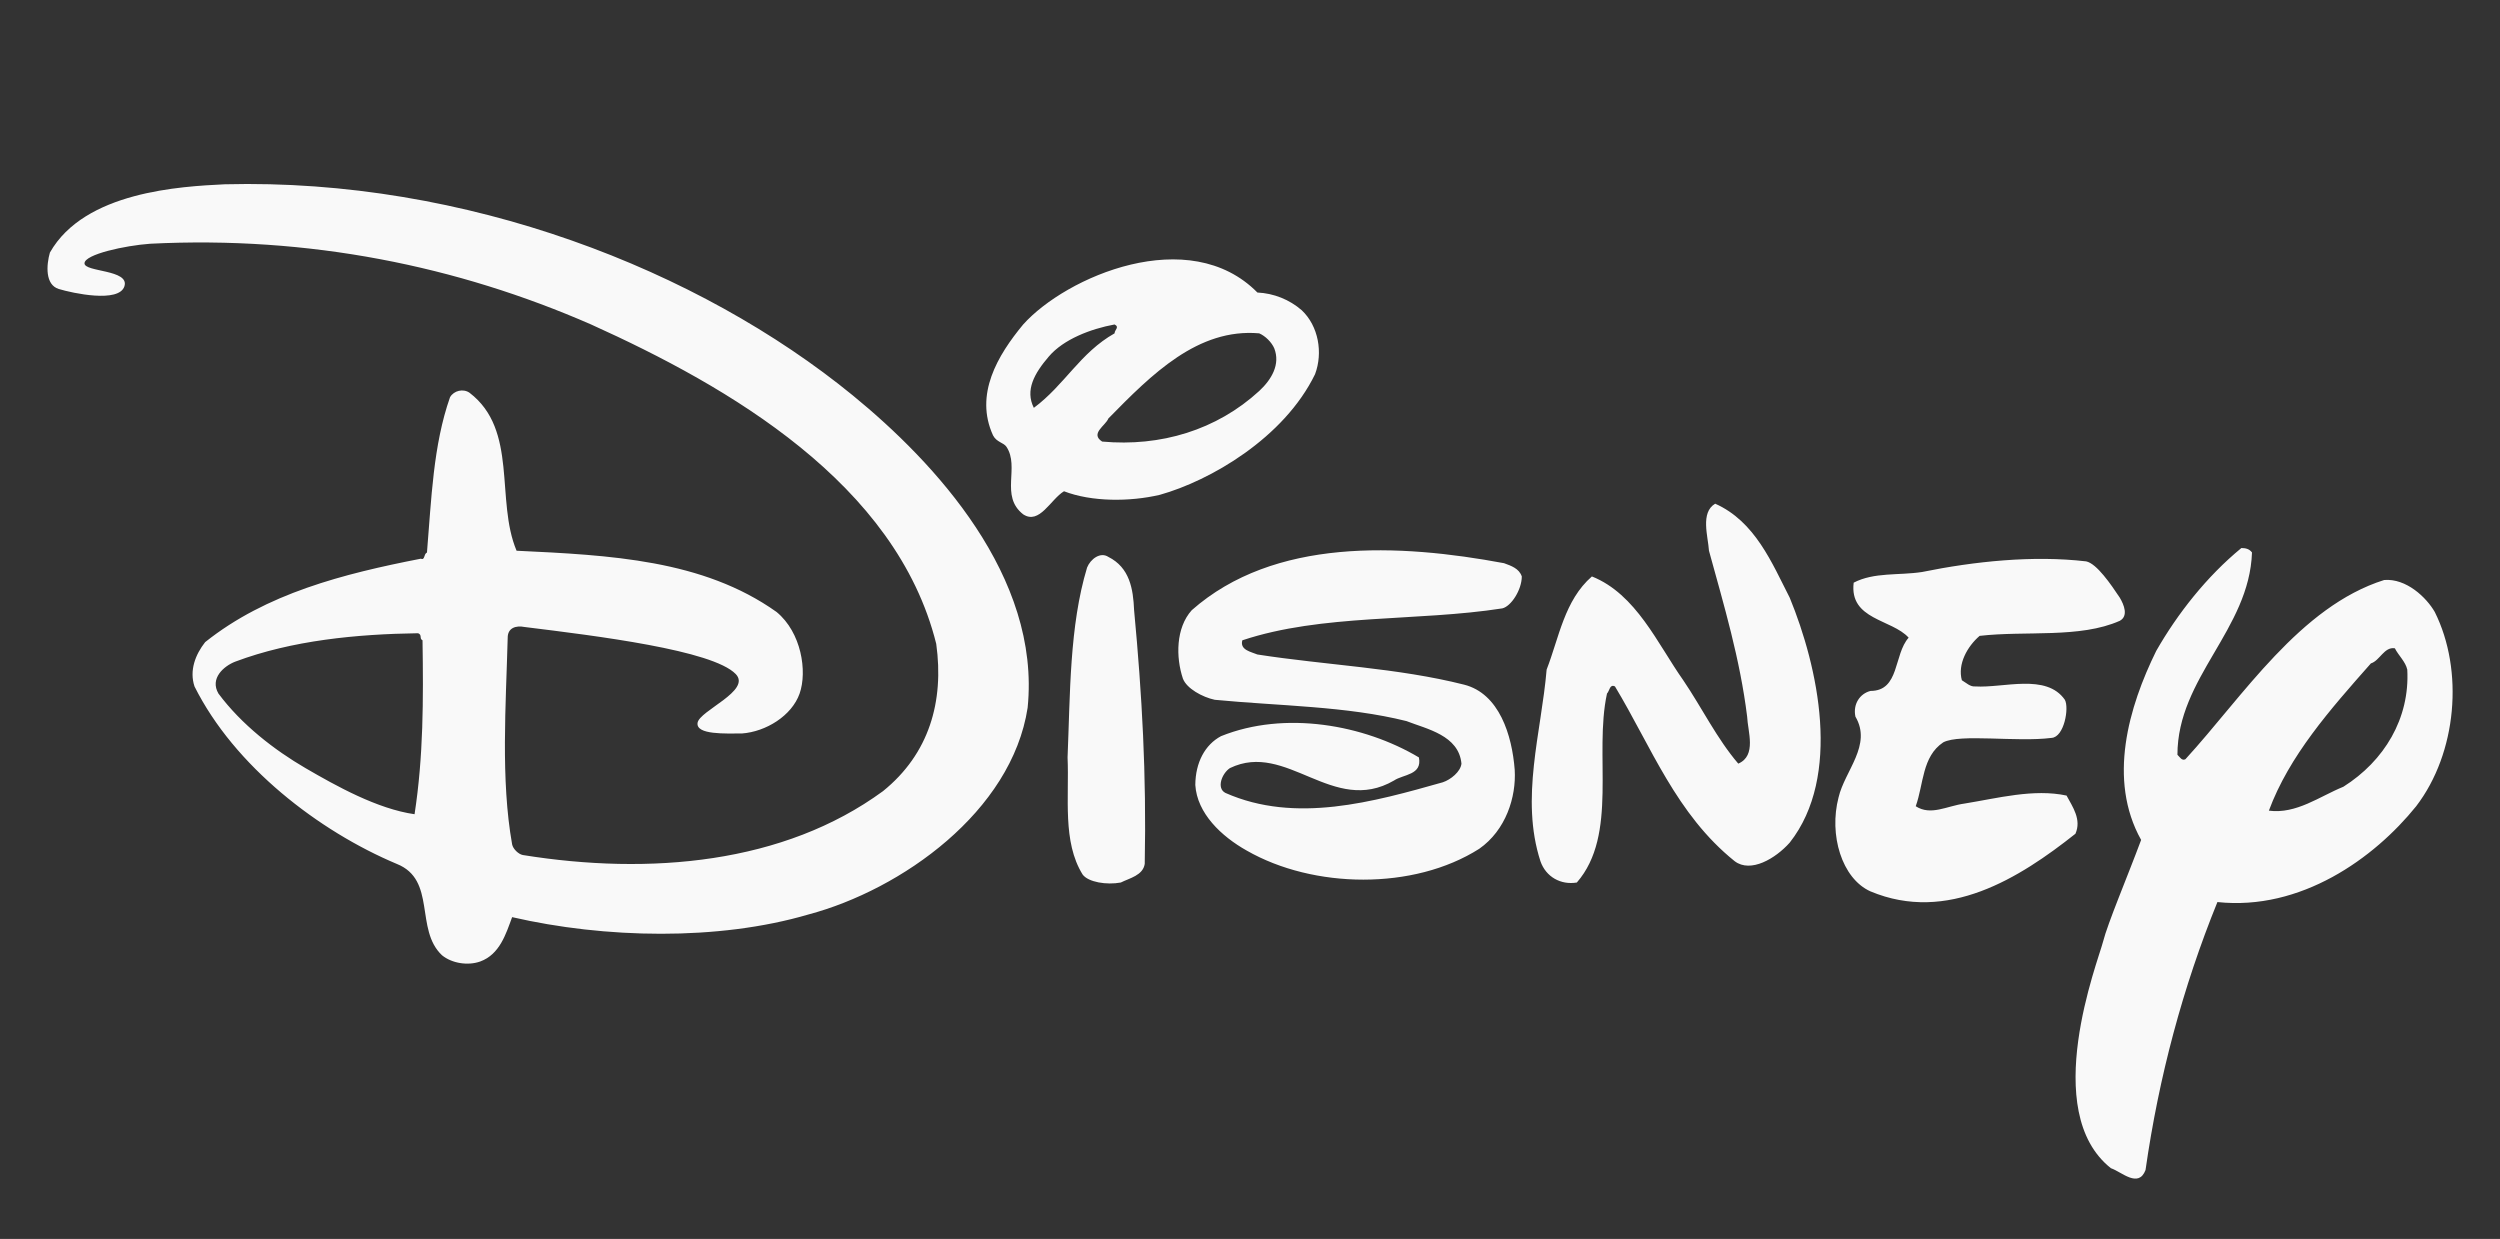 <svg width="113" height="56" viewBox="0 0 113 56" fill="none" xmlns="http://www.w3.org/2000/svg">
<rect x="0" y="0" width="113" height="56" fill="#333333" stroke="none"/>
<g id="disney">
<path id="Vector" d="M56.835 13.222C57.574 13.257 58.281 13.539 58.84 14.024C59.602 14.746 59.802 15.949 59.441 16.912C58.039 19.799 54.703 21.728 52.424 22.366C51.06 22.686 49.336 22.686 48.093 22.205C47.491 22.566 46.983 23.732 46.248 23.248C45.184 22.417 46.105 21.116 45.491 20.194C45.364 20.004 45.045 19.99 44.885 19.679C44.042 17.834 45.085 16.069 46.248 14.666C48.186 12.504 53.747 10.094 56.835 13.222ZM50.378 14.666C49.295 14.866 48.072 15.337 47.411 16.11C46.749 16.881 46.328 17.634 46.729 18.435C48.133 17.393 48.815 15.949 50.379 15.067C50.378 14.906 50.619 14.786 50.378 14.666ZM56.916 15.067C54.148 14.826 52.063 16.912 50.098 18.916C49.977 19.237 49.256 19.598 49.817 19.959C52.464 20.2 54.991 19.438 56.916 17.673C57.478 17.152 57.877 16.47 57.598 15.748C57.478 15.468 57.195 15.187 56.916 15.067ZM80.896 27.017C82.18 30.146 83.262 35.078 80.896 38.086C80.254 38.807 79.132 39.473 78.41 38.928C75.763 36.803 74.641 33.755 72.997 31.027C72.756 30.907 72.756 31.228 72.636 31.349C72.034 34.115 73.157 37.725 71.273 39.89C70.551 40.01 69.876 39.639 69.628 38.928C68.706 36.081 69.667 33.113 69.908 30.265C70.47 28.822 70.71 27.138 71.954 26.055C73.959 26.857 74.921 29.103 76.083 30.747C76.926 31.99 77.607 33.394 78.57 34.516C79.412 34.156 78.997 33.055 78.971 32.391C78.649 29.784 77.927 27.378 77.245 24.892C77.206 24.25 76.846 23.168 77.526 22.767C79.333 23.569 80.094 25.453 80.896 27.017ZM68.785 26.055C68.785 26.657 68.304 27.409 67.902 27.499C64.053 28.1 59.762 27.739 56.153 28.942C56.032 29.383 56.554 29.463 56.834 29.583C59.922 30.064 63.171 30.185 66.179 30.947C67.769 31.351 68.345 33.233 68.465 34.797C68.539 36.03 68.065 37.524 66.861 38.366C63.894 40.251 59.362 40.171 56.354 38.447C55.204 37.802 54.108 36.763 54.028 35.48C54.035 34.461 54.469 33.658 55.191 33.274C58.079 32.111 61.648 32.754 64.135 34.236C64.294 35.039 63.426 34.995 63.01 35.279C60.243 36.884 58.158 33.476 55.592 34.718C55.231 34.958 54.97 35.629 55.391 35.841C58.559 37.244 62.088 36.242 65.216 35.359C65.577 35.239 66.018 34.878 66.058 34.518C65.938 33.234 64.494 32.954 63.572 32.593C60.845 31.912 57.837 31.912 54.909 31.631C54.348 31.511 53.633 31.12 53.466 30.669C53.145 29.706 53.145 28.383 53.867 27.581C57.596 24.292 63.25 24.574 67.982 25.456C68.304 25.574 68.664 25.694 68.785 26.055ZM51.261 27.579C51.622 31.428 51.822 34.998 51.742 39.048C51.662 39.569 51.06 39.69 50.66 39.89C50.018 40.01 49.189 39.874 48.935 39.529C48.013 38.044 48.334 36.041 48.254 34.236C48.374 31.389 48.334 28.301 49.136 25.654C49.289 25.269 49.737 24.932 50.098 25.172C51.06 25.654 51.221 26.616 51.261 27.579ZM95.816 27.017C96.008 27.342 96.21 27.843 95.816 28.06C94.011 28.862 91.565 28.501 89.479 28.741C88.918 29.223 88.476 30.024 88.676 30.747C88.878 30.867 89.057 31.05 89.279 31.027C90.561 31.107 92.487 30.425 93.33 31.628C93.535 31.986 93.302 33.322 92.728 33.353C91.164 33.554 88.591 33.156 87.835 33.554C86.873 34.196 86.952 35.439 86.591 36.442C87.274 36.883 87.988 36.432 88.796 36.321C90.282 36.081 91.926 35.64 93.409 35.96C93.689 36.481 94.091 37.043 93.81 37.685C91.282 39.69 88.021 41.745 84.547 40.291C83.243 39.707 82.662 37.725 83.103 36.042C83.383 34.838 84.626 33.676 83.865 32.392C83.745 31.83 84.066 31.35 84.547 31.23C85.87 31.23 85.589 29.585 86.271 28.823C85.51 27.981 83.585 28.021 83.786 26.337C84.708 25.855 85.831 26.016 86.873 25.855C89.239 25.374 91.885 25.093 94.293 25.374C94.772 25.47 95.415 26.416 95.816 27.017ZM38.548 17.874C42.249 20.899 47.05 26.055 46.449 31.99C45.727 36.683 40.754 40.211 36.543 41.334C32.453 42.537 27.32 42.417 23.148 41.455C22.868 42.217 22.587 43.139 21.705 43.46C21.144 43.66 20.421 43.54 19.98 43.179C18.738 42.016 19.74 39.77 17.935 39.049C14.406 37.565 10.596 34.637 8.792 31.028C8.551 30.307 8.832 29.585 9.273 29.024C12.04 26.818 15.529 25.936 19.018 25.254C19.219 25.334 19.139 25.053 19.299 24.973C19.499 22.567 19.579 20.12 20.341 17.955C20.515 17.651 20.943 17.554 21.224 17.754C23.43 19.438 22.387 22.607 23.349 24.893C27.56 25.093 31.771 25.294 35.099 27.66C36.222 28.582 36.496 30.343 36.142 31.35C35.788 32.354 34.618 33.074 33.535 33.153C32.813 33.153 31.45 33.224 31.53 32.673C31.61 32.121 33.983 31.219 33.254 30.466C32.207 29.385 26.965 28.742 23.716 28.341C23.316 28.261 22.948 28.381 22.948 28.822C22.868 31.87 22.627 35.238 23.148 38.167C23.188 38.368 23.429 38.608 23.63 38.647C29.364 39.57 35.42 39.048 39.911 35.76C41.997 34.077 42.679 31.709 42.318 29.103C40.513 21.844 32.934 17.473 26.718 14.666C20.663 12.019 13.965 10.655 6.787 11.017C5.644 11.1 3.833 11.495 3.819 11.899C3.806 12.304 5.871 12.176 5.623 12.942C5.376 13.706 3.278 13.252 2.656 13.062C2.034 12.871 2.095 11.979 2.255 11.418C3.819 8.651 8.184 8.427 10.155 8.33C21.063 8.049 31.611 12.203 38.548 17.874ZM18.898 28.622C16.13 28.662 13.203 28.942 10.637 29.905C10.115 30.105 9.473 30.666 9.874 31.349C10.917 32.752 12.408 33.904 13.805 34.717C15.201 35.529 17.053 36.562 18.738 36.803C19.139 34.196 19.139 31.629 19.098 28.942C18.937 28.862 19.098 28.702 18.898 28.622ZM101.79 24.972C101.67 28.461 98.42 30.627 98.42 34.115C98.541 34.236 98.622 34.396 98.781 34.317C101.389 31.469 103.955 27.419 107.765 26.216C108.769 26.136 109.676 27.008 110.051 27.66C111.375 30.307 111.055 34.036 109.21 36.443C107.306 38.805 103.995 41.175 100.227 40.773C98.664 44.623 97.579 48.674 96.978 52.885C96.657 53.726 95.896 52.965 95.415 52.804C92.167 50.238 94.834 43.444 95.054 42.577C95.274 41.712 96.143 39.673 96.779 37.965C95.255 35.239 96.217 31.949 97.46 29.423C98.422 27.738 99.747 26.054 101.31 24.771C101.509 24.772 101.67 24.812 101.79 24.972ZM108.248 29.303C107.766 29.223 107.565 29.865 107.165 29.985C105.321 32.071 103.475 34.156 102.553 36.642C103.797 36.803 104.839 36.001 105.922 35.56C107.766 34.397 108.93 32.473 108.809 30.267C108.729 29.905 108.408 29.624 108.248 29.303Z" fill="#F9F9F9"/>
</g>
</svg>
